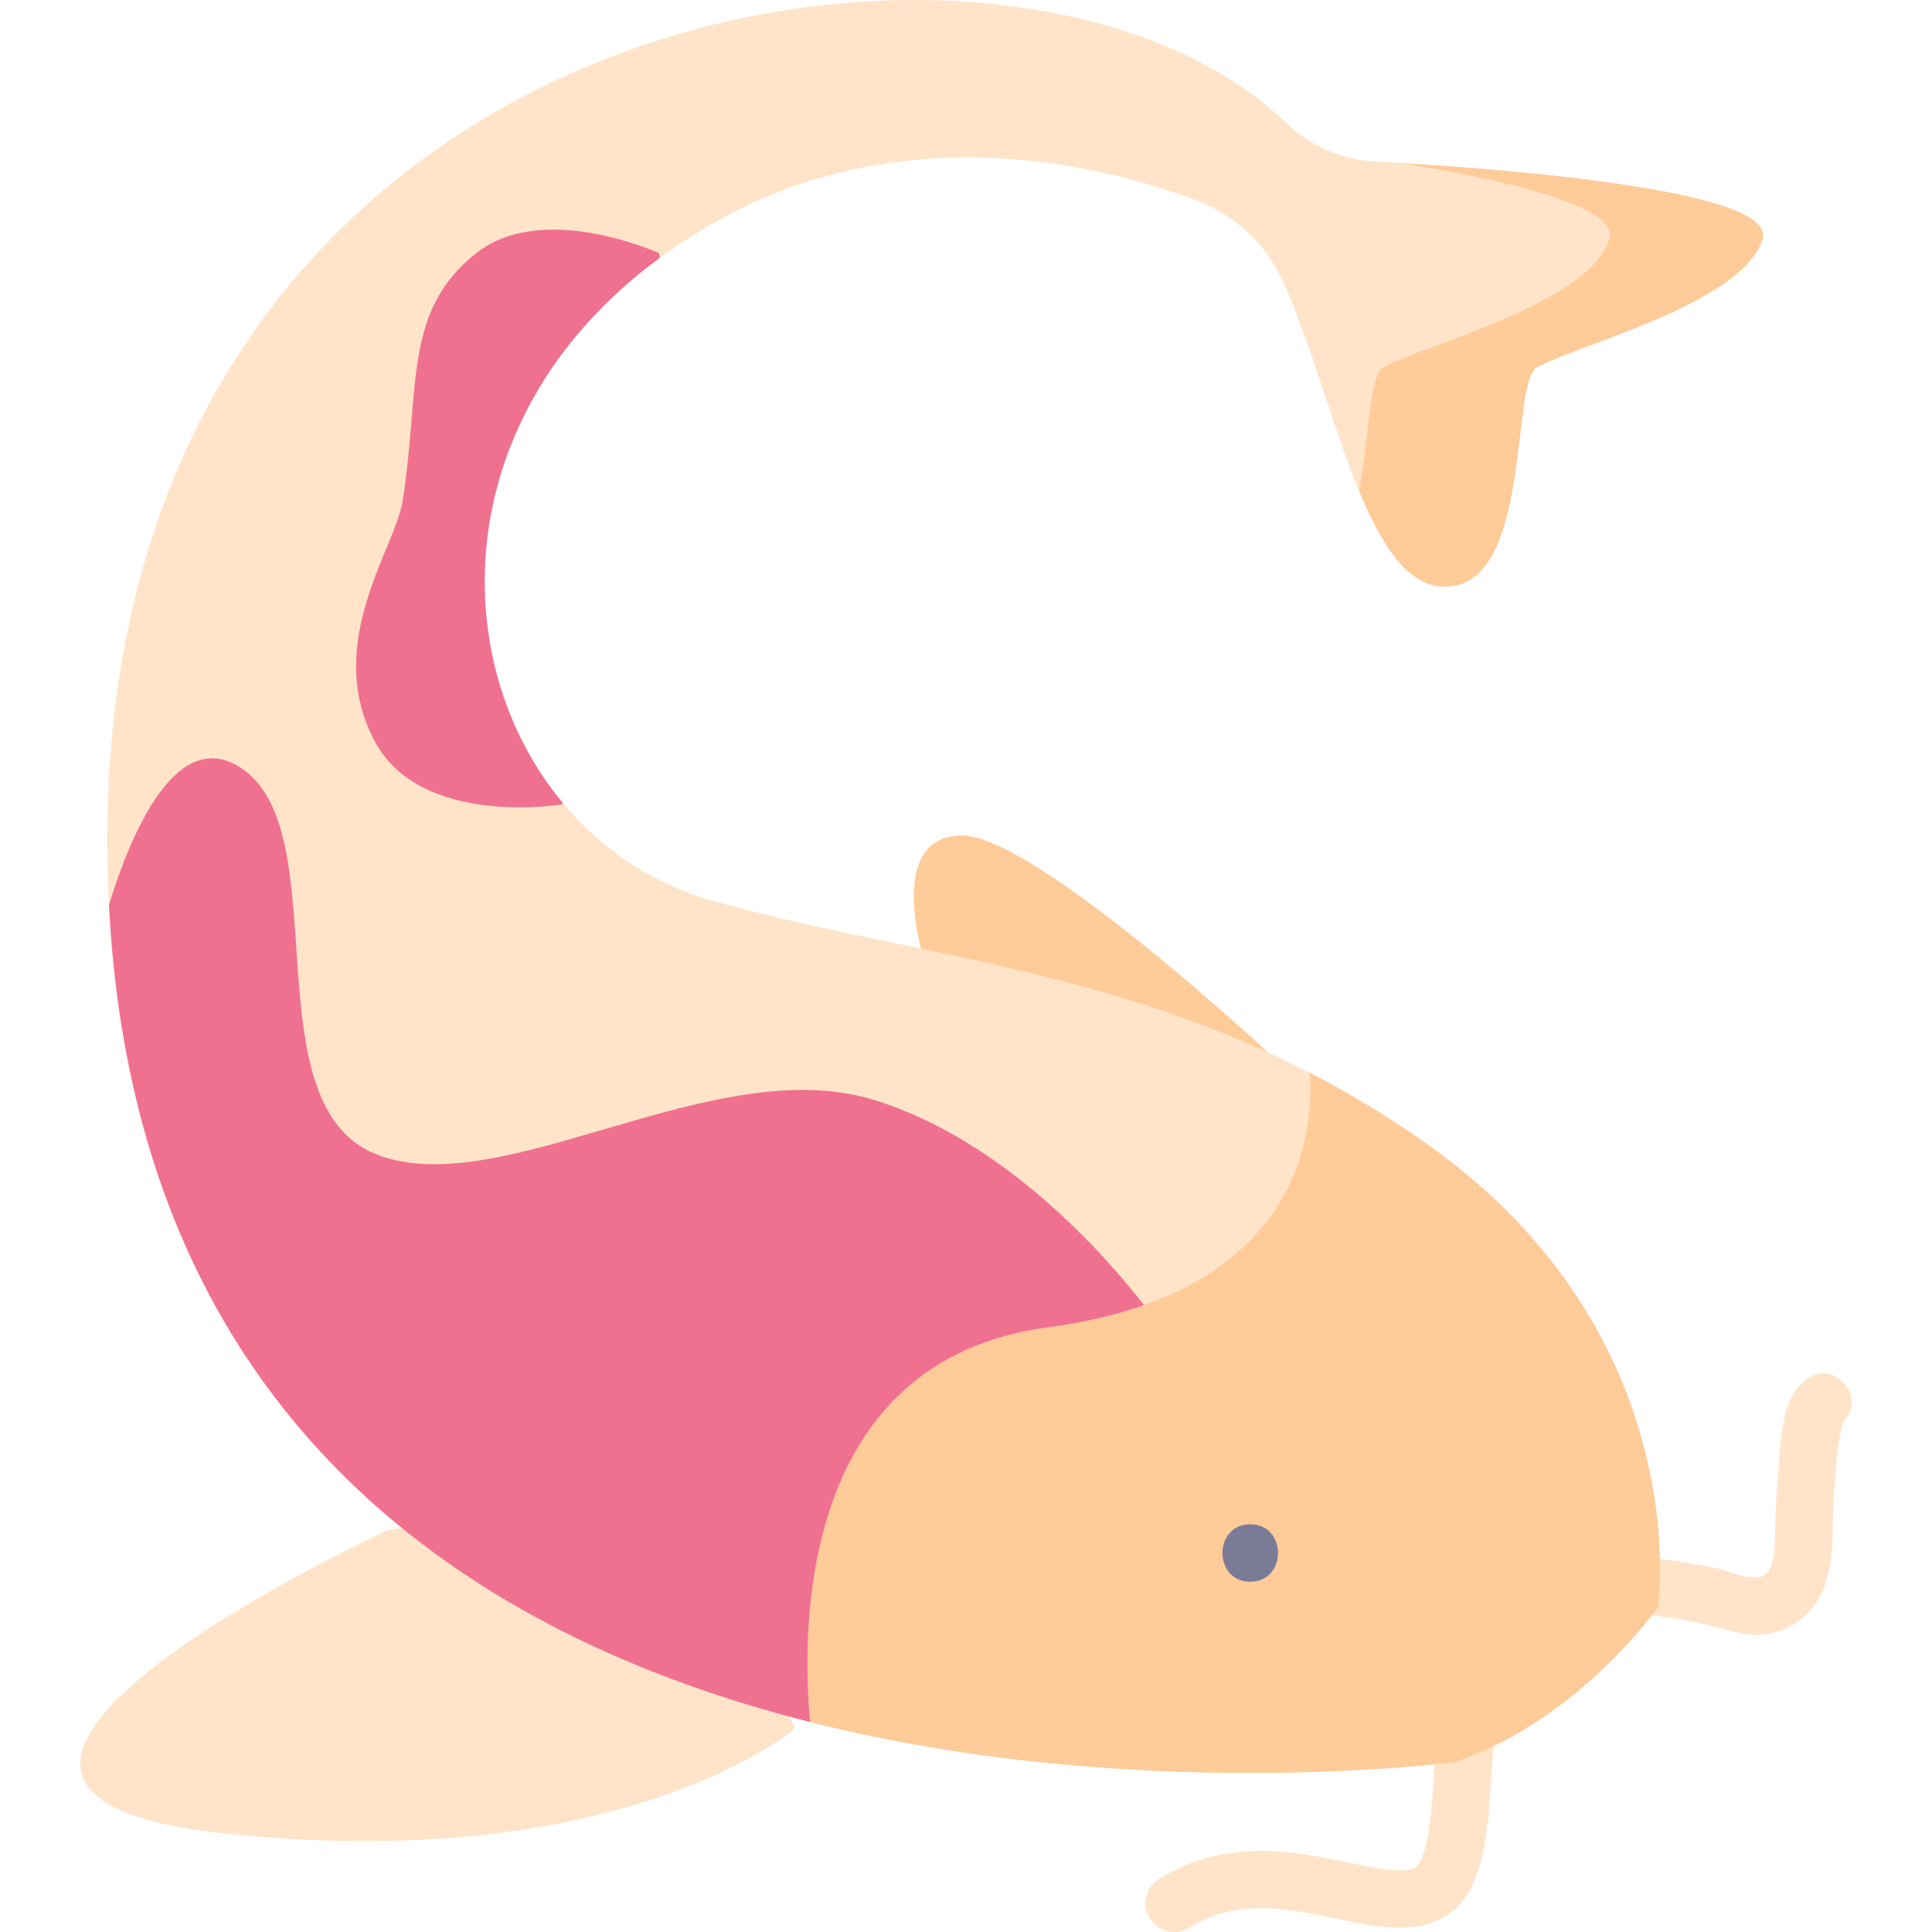 <svg id="Layer_1" enable-background="new 0 0 504.501 504.501" height="512" viewBox="0 0 504.501 504.501" width="512" xmlns="http://www.w3.org/2000/svg"><g><path d="m332.335 275.965s-61.878-57.794-81.151-57.794-10.629 29.636-10.629 29.636l30.945 37.693z" fill="#ffcb99"/><g><path d="m419.5 421c8.785.169 18.207 1.31 26.746 3.384 5.524 1.342 10.58 3.364 16.39 2.062 5.037-1.129 9.289-4.235 12.002-8.626 4.434-7.174 3.708-15.524 4.067-23.577.229-5.134.529-10.285 1.152-15.388.228-1.867.508-3.733.937-5.566.165-.705.476-1.436.573-2.145.309-.862.272-.807-.112.164.983-1.618-.097-.909-3.24 2.127 3.731-1.53 6.424-4.99 5.238-9.226-.991-3.539-5.443-6.79-9.226-5.238-8.663 3.553-8.758 15.163-9.512 23.152-.473 5.009-.754 10.038-.928 15.066-.063 1.818-.097 3.637-.132 5.456-.024 1.271-.152 3.198-.144 3.151-.529 2.79-1.31 5.361-3.691 5.97-3.583.917-7.873-1.578-11.465-2.277-9.305-1.811-19.159-3.307-28.656-3.49-9.655-.185-9.655 14.815.001 15.001z" fill="#ffe4c9"/></g><path d="m358.821 42.165c-8.698-.478-16.85-4.173-23.131-10.206-72.616-69.734-307.672-33.096-307.672 187.226 0 288.199 352.137 240.886 352.137 240.886 32.665-11.405 52.801-40.462 52.801-40.462s10.259-70.595-59.841-120.506c-64.241-45.74-127.835-47.269-186.944-63.872-69.094-19.408-89.379-126.123.382-177.141 50.134-28.494 103.001-14.37 125.759-5.809 10.124 3.808 18.289 11.488 22.763 21.331 12.711 27.965 21.189 77.388 40.681 79.476 24.64 2.639 18.504-53.398 25.52-57.174 11.44-6.157 53.681-16.713 58.961-33.425 4.13-13.072-69.247-18.555-101.416-20.324z" fill="#ffe4c9"/><g><path d="m306.626 504.501c-2.501 0-4.945-1.25-6.368-3.527-2.194-3.513-1.126-8.14 2.387-10.334 17.497-10.932 35.902-7.1 49.342-4.301 6.958 1.45 13.533 2.817 17.031 1.569 3.956-1.412 4.831-15.314 5.353-23.621.596-9.477 1.159-18.428 4.61-24.495 2.047-3.601 6.625-4.861 10.227-2.812 3.601 2.048 4.859 6.627 2.812 10.228-1.737 3.054-2.237 11.005-2.679 18.021-.945 15.033-2.017 32.072-15.28 36.807-7.469 2.669-16.049.88-25.132-1.011-12.756-2.656-25.946-5.403-38.336 2.336-1.236.772-2.61 1.14-3.967 1.14z" fill="#ffe4c9"/></g><path d="m273.674 346.602c-64.81 8.637-64.416 78.099-62.133 103.061 85.481 21.574 168.615 10.408 168.615 10.408 32.665-11.405 52.801-40.462 52.801-40.462s10.259-70.595-59.841-120.506c-10.39-7.398-20.763-13.633-31.103-18.969 1.008 12.219-.005 57.361-68.339 66.468z" fill="#ffcb99"/><g><path d="m101.054 399.663s-147.087 67.933-42.604 79.086c104.482 11.153 149.115-27.376 149.115-27.376l-30.065-65.873z" fill="#ffe4c9"/><g><path d="m365.365 42.545c29.234 4.547 57.49 11.657 54.872 19.944-5.28 16.713-47.521 27.268-58.961 33.425-3.612 1.944-3.739 17.74-6.373 32.25 5.663 13.652 12.163 23.994 20.853 24.924 24.64 2.639 18.504-53.398 25.52-57.174 11.44-6.157 53.681-16.713 58.961-33.425 3.869-12.248-60.306-17.834-94.872-19.944z" fill="#ffcb99"/></g><g><path d="m326.475 413.036c9.652 0 9.668-15 0-15-9.652 0-9.668 15 0 15z" fill="#7a7b97"/></g><path d="" style="fill:none;stroke:#000;stroke-width:15;stroke-linecap:round;stroke-linejoin:round;stroke-miterlimit:10"/><g><g><path d="m227.853 287.118c-41.888-12.658-97.381 27.376-129.842 14.195s-10.144-83.142-34.489-100.378c-17.438-12.346-29.576 17.433-35.062 35.328 6.898 135.704 96.194 191.473 183.081 213.401-2.283-24.962-2.676-94.424 62.133-103.061 9.63-1.283 17.922-3.283 25.061-5.805-9.651-12.419-36.367-43.25-70.882-53.68z" fill="#f0718f"/></g><path d="m124.385 66.082c-19.273 15.209-14.564 35.076-19.273 64.891-1.911 12.101-20.993 37.405-7.101 62.863 12.173 22.306 48.691 16.223 48.691 16.223l.315-.319c-30.972-37.081-29.943-101.84 25.291-142.42l-.246-1.238s-30.215-13.779-47.677 0z" fill="#f0718f"/></g></g></g></svg>